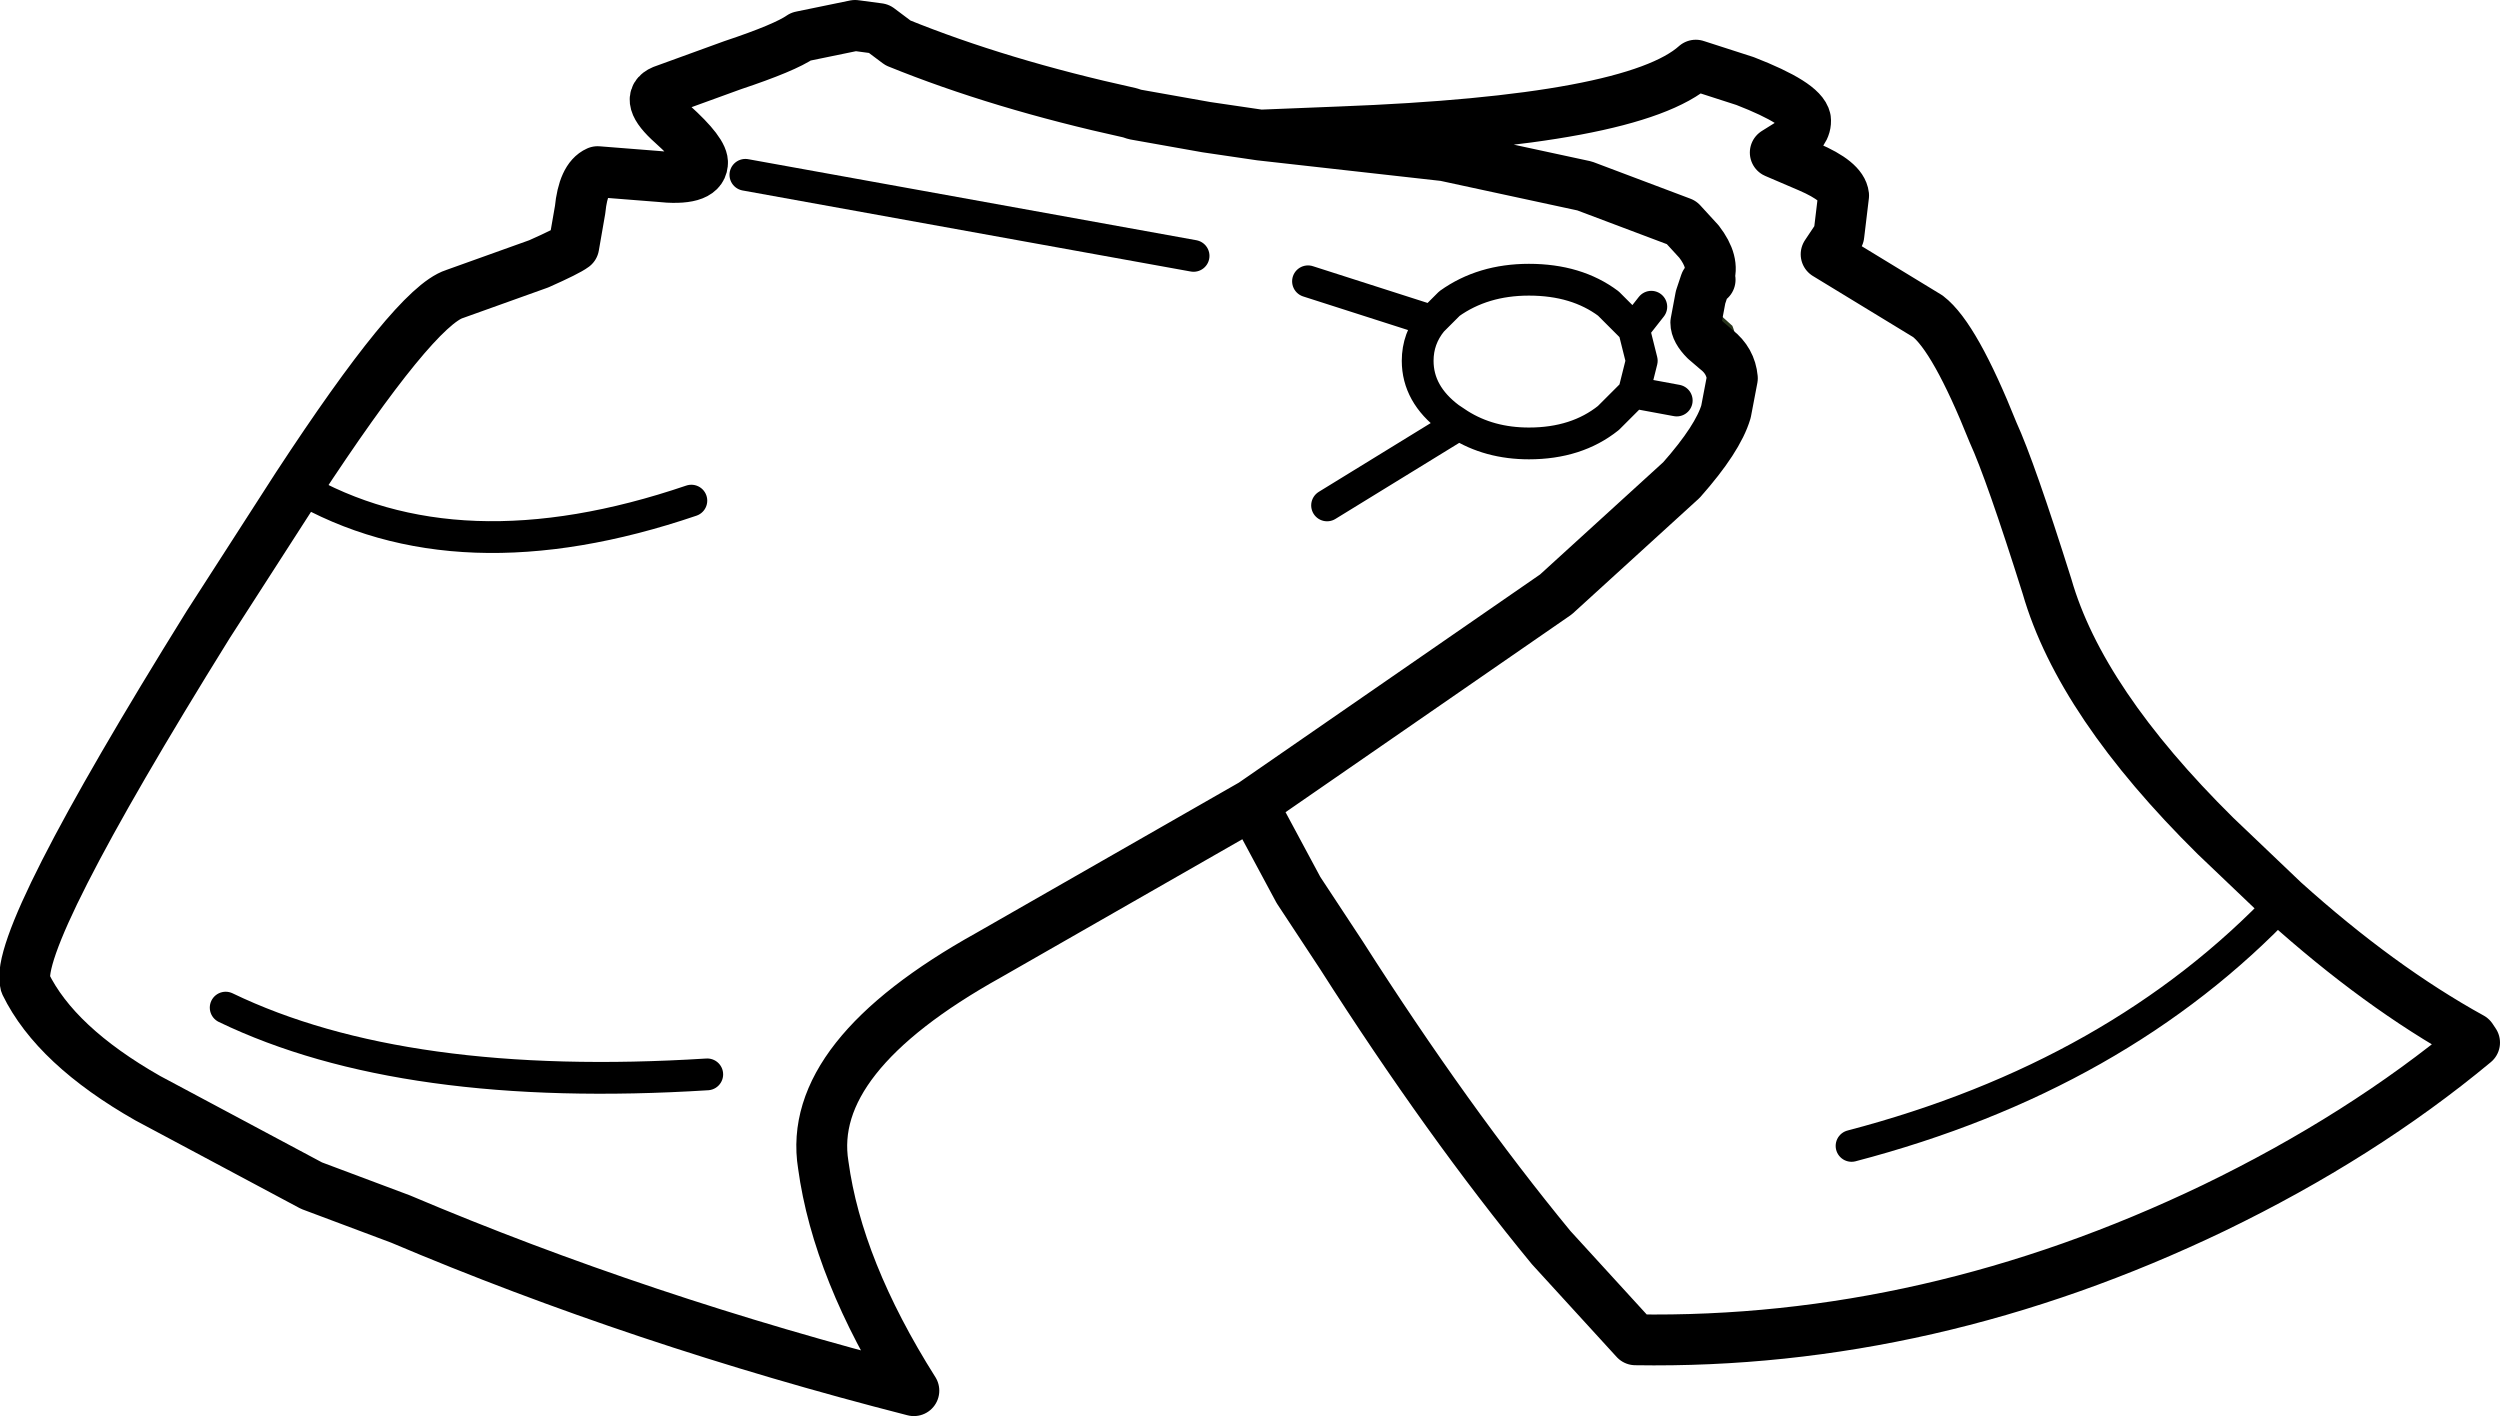 <?xml version="1.0" encoding="UTF-8" standalone="no"?>
<svg xmlns:xlink="http://www.w3.org/1999/xlink" height="44.55px" width="78.65px" xmlns="http://www.w3.org/2000/svg">
  <g transform="matrix(1.0, 0.0, 0.0, 1.0, 31.25, 13.6)">
    <path d="M23.25 -1.7 Q23.2 -2.25 22.75 -2.6 L22.4 -2.9 Q22.1 -3.2 22.1 -3.45 L22.25 -4.25 23.25 -3.35 Q23.5 -2.75 23.25 -1.7" fill="#27331b" fill-rule="evenodd" stroke="none"/>
    <path d="M-21.9 1.7 Q-16.85 4.65 -9.5 2.15 M10.5 2.3 L14.65 -0.25 14.35 -0.45 Q13.35 -1.2 13.35 -2.25 13.35 -2.95 13.8 -3.5 L9.9 -4.75 M13.8 -3.5 L14.35 -4.05 Q15.4 -4.8 16.85 -4.8 18.35 -4.8 19.35 -4.05 L20.15 -3.25 20.7 -3.95 M21.5 -1.0 L20.15 -1.25 19.35 -0.45 Q18.35 0.35 16.85 0.35 15.6 0.35 14.65 -0.25 M40.6 14.75 Q35.4 20.25 27.0 22.45 M20.15 -3.25 L20.4 -2.25 20.15 -1.25 M-24.15 18.1 Q-18.55 20.8 -9.0 20.2 M-7.8 -8.1 L6.3 -5.55" fill="none" stroke="#000000" stroke-linecap="round" stroke-linejoin="round" stroke-width="1.0"/>
    <path d="M22.25 -4.25 L22.4 -4.7 22.55 -4.8 22.5 -4.85 Q22.7 -5.35 22.2 -6.0 L21.65 -6.6 18.6 -7.75 14.2 -8.7 8.4 -9.35 6.7 -9.6 4.45 -10.0 4.3 -10.05 Q0.2 -10.95 -3.0 -12.25 L-3.6 -12.7 -4.35 -12.8 -6.05 -12.45 Q-6.55 -12.1 -8.2 -11.55 L-10.4 -10.75 Q-11.0 -10.5 -10.1 -9.7 -9.1 -8.8 -9.15 -8.45 -9.2 -7.9 -10.55 -8.05 L-12.45 -8.2 Q-12.9 -8.0 -13.0 -7.0 L-13.2 -5.85 Q-13.4 -5.7 -14.3 -5.3 L-16.95 -4.35 Q-18.2 -3.95 -21.9 1.7 L-24.7 6.05 Q-30.85 15.95 -30.45 17.35 -29.5 19.3 -26.6 20.95 L-21.45 23.7 -18.65 24.75 Q-11.1 27.95 -2.5 30.15 -4.9 26.35 -5.35 23.05 -5.9 19.65 -0.15 16.45 L8.15 11.7 9.6 14.4 10.95 16.45 Q14.3 21.7 17.55 25.65 L20.2 28.55 Q29.45 28.7 38.4 24.4 43.05 22.15 46.6 19.2 L46.5 19.05 Q43.6 17.45 40.6 14.75 L38.45 12.7 Q34.2 8.5 33.15 4.85 32.0 1.2 31.45 0.0 30.25 -3.0 29.4 -3.65 L26.2 -5.6 26.6 -6.2 26.75 -7.45 Q26.7 -7.9 25.65 -8.35 L24.6 -8.8 25.0 -9.05 Q25.6 -9.45 25.55 -9.85 25.45 -10.35 23.65 -11.05 L22.1 -11.55 Q20.15 -9.8 10.9 -9.45 L8.4 -9.35 M23.25 -1.7 Q23.2 -2.25 22.75 -2.6 L22.4 -2.9 Q22.1 -3.2 22.1 -3.45 L22.25 -4.25 M23.25 -1.7 L23.05 -0.65 Q22.8 0.2 21.65 1.5 L17.7 5.1 8.15 11.7" fill="none" stroke="#000000" stroke-linecap="round" stroke-linejoin="round" stroke-width="1.6"/>
  </g>
</svg>
